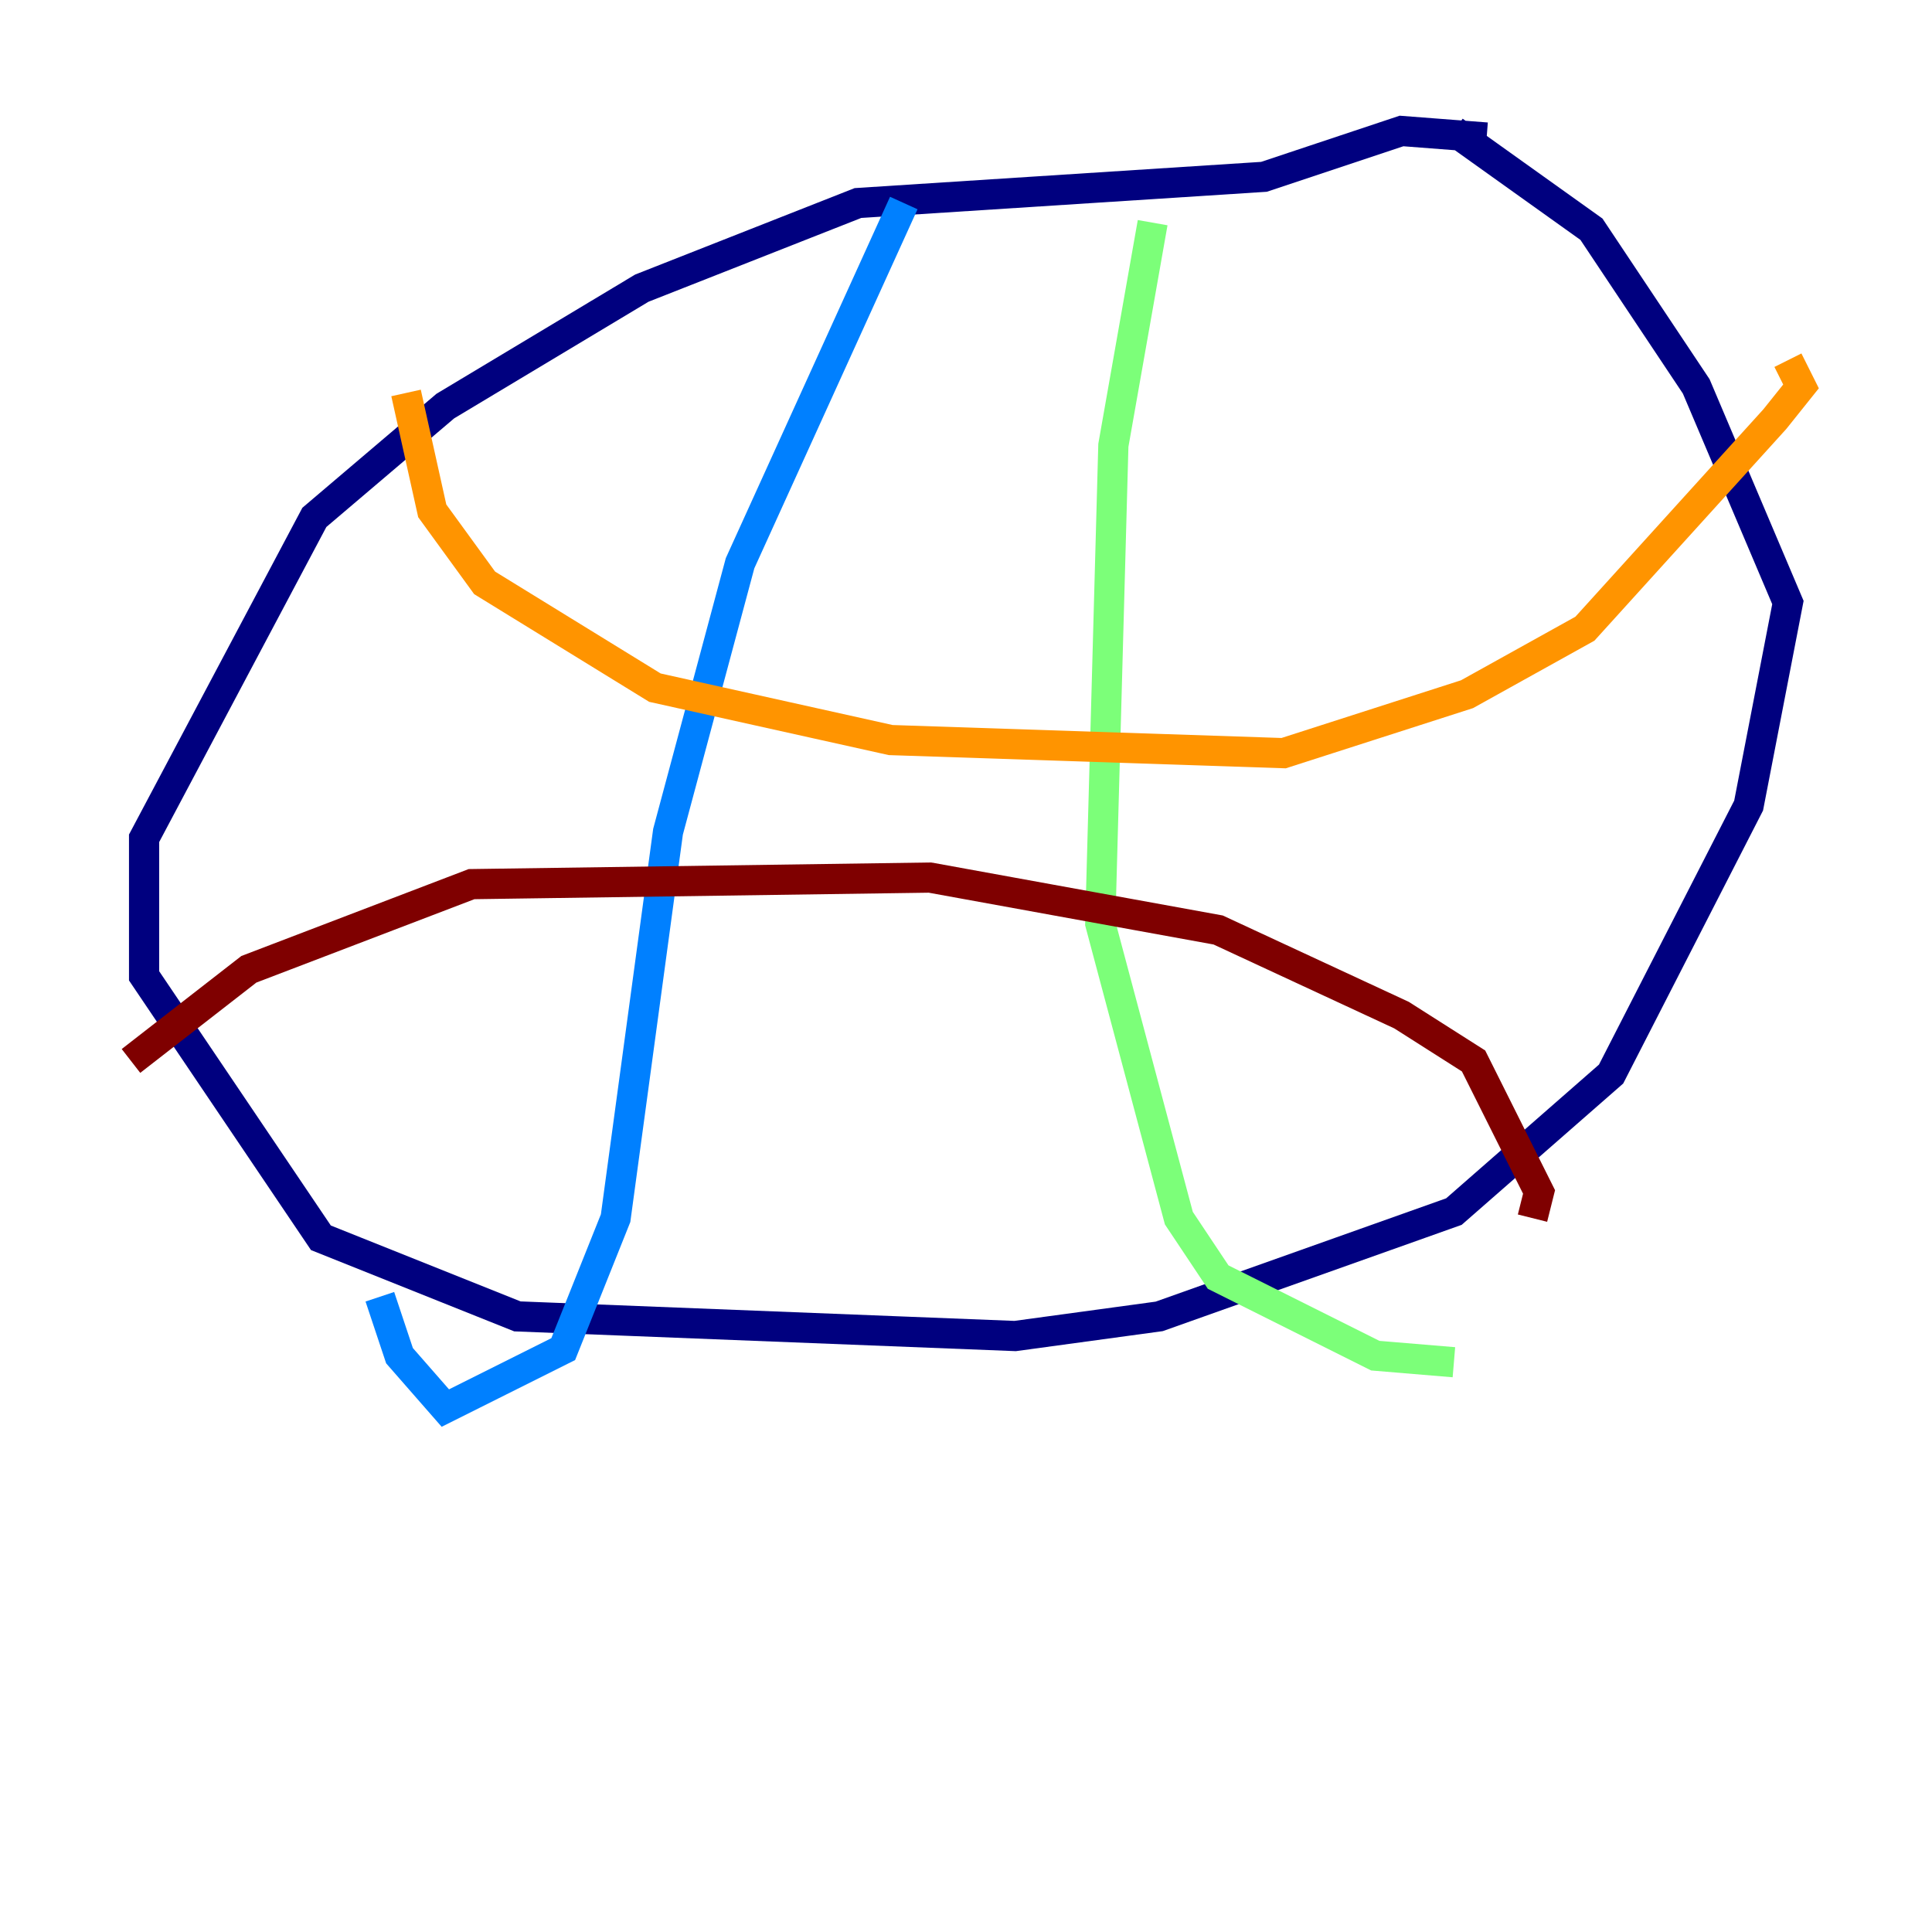<?xml version="1.0" encoding="utf-8" ?>
<svg baseProfile="tiny" height="128" version="1.2" viewBox="0,0,128,128" width="128" xmlns="http://www.w3.org/2000/svg" xmlns:ev="http://www.w3.org/2001/xml-events" xmlns:xlink="http://www.w3.org/1999/xlink"><defs /><polyline fill="none" points="98.495,9.112 92.854,8.678 83.742,11.715 56.841,13.451 42.522,19.091 29.505,26.902 20.827,34.278 9.546,55.539 9.546,64.651 21.261,82.007 34.278,87.214 67.254,88.515 76.8,87.214 96.325,80.271 106.739,71.159 115.851,53.37 118.454,39.919 112.38,25.6 105.437,15.186 96.325,8.678" stroke="#00007f" stroke-width="2" /><polyline fill="none" points="59.878,13.451 49.031,37.315 44.258,55.105 40.786,80.705 37.315,89.383 29.505,93.288 26.468,89.817 25.166,85.912" stroke="#0080ff" stroke-width="2" /><polyline fill="none" points="76.366,14.752 73.763,29.505 72.895,61.18 78.102,80.705 80.705,84.61 91.119,89.817 96.325,90.251" stroke="#7cff79" stroke-width="2" /><polyline fill="none" points="26.902,26.034 28.637,33.844 32.108,38.617 43.39,45.559 59.01,49.031 85.044,49.898 97.193,45.993 105.003,41.654 117.586,27.77 119.322,25.6 118.454,23.864" stroke="#ff9400" stroke-width="2" /><polyline fill="none" points="8.678,70.291 16.488,64.217 31.241,58.576 61.614,58.142 80.705,61.614 92.854,67.254 97.627,70.291 101.966,78.969 101.532,80.705" stroke="#7f0000" stroke-width="2" /></svg>